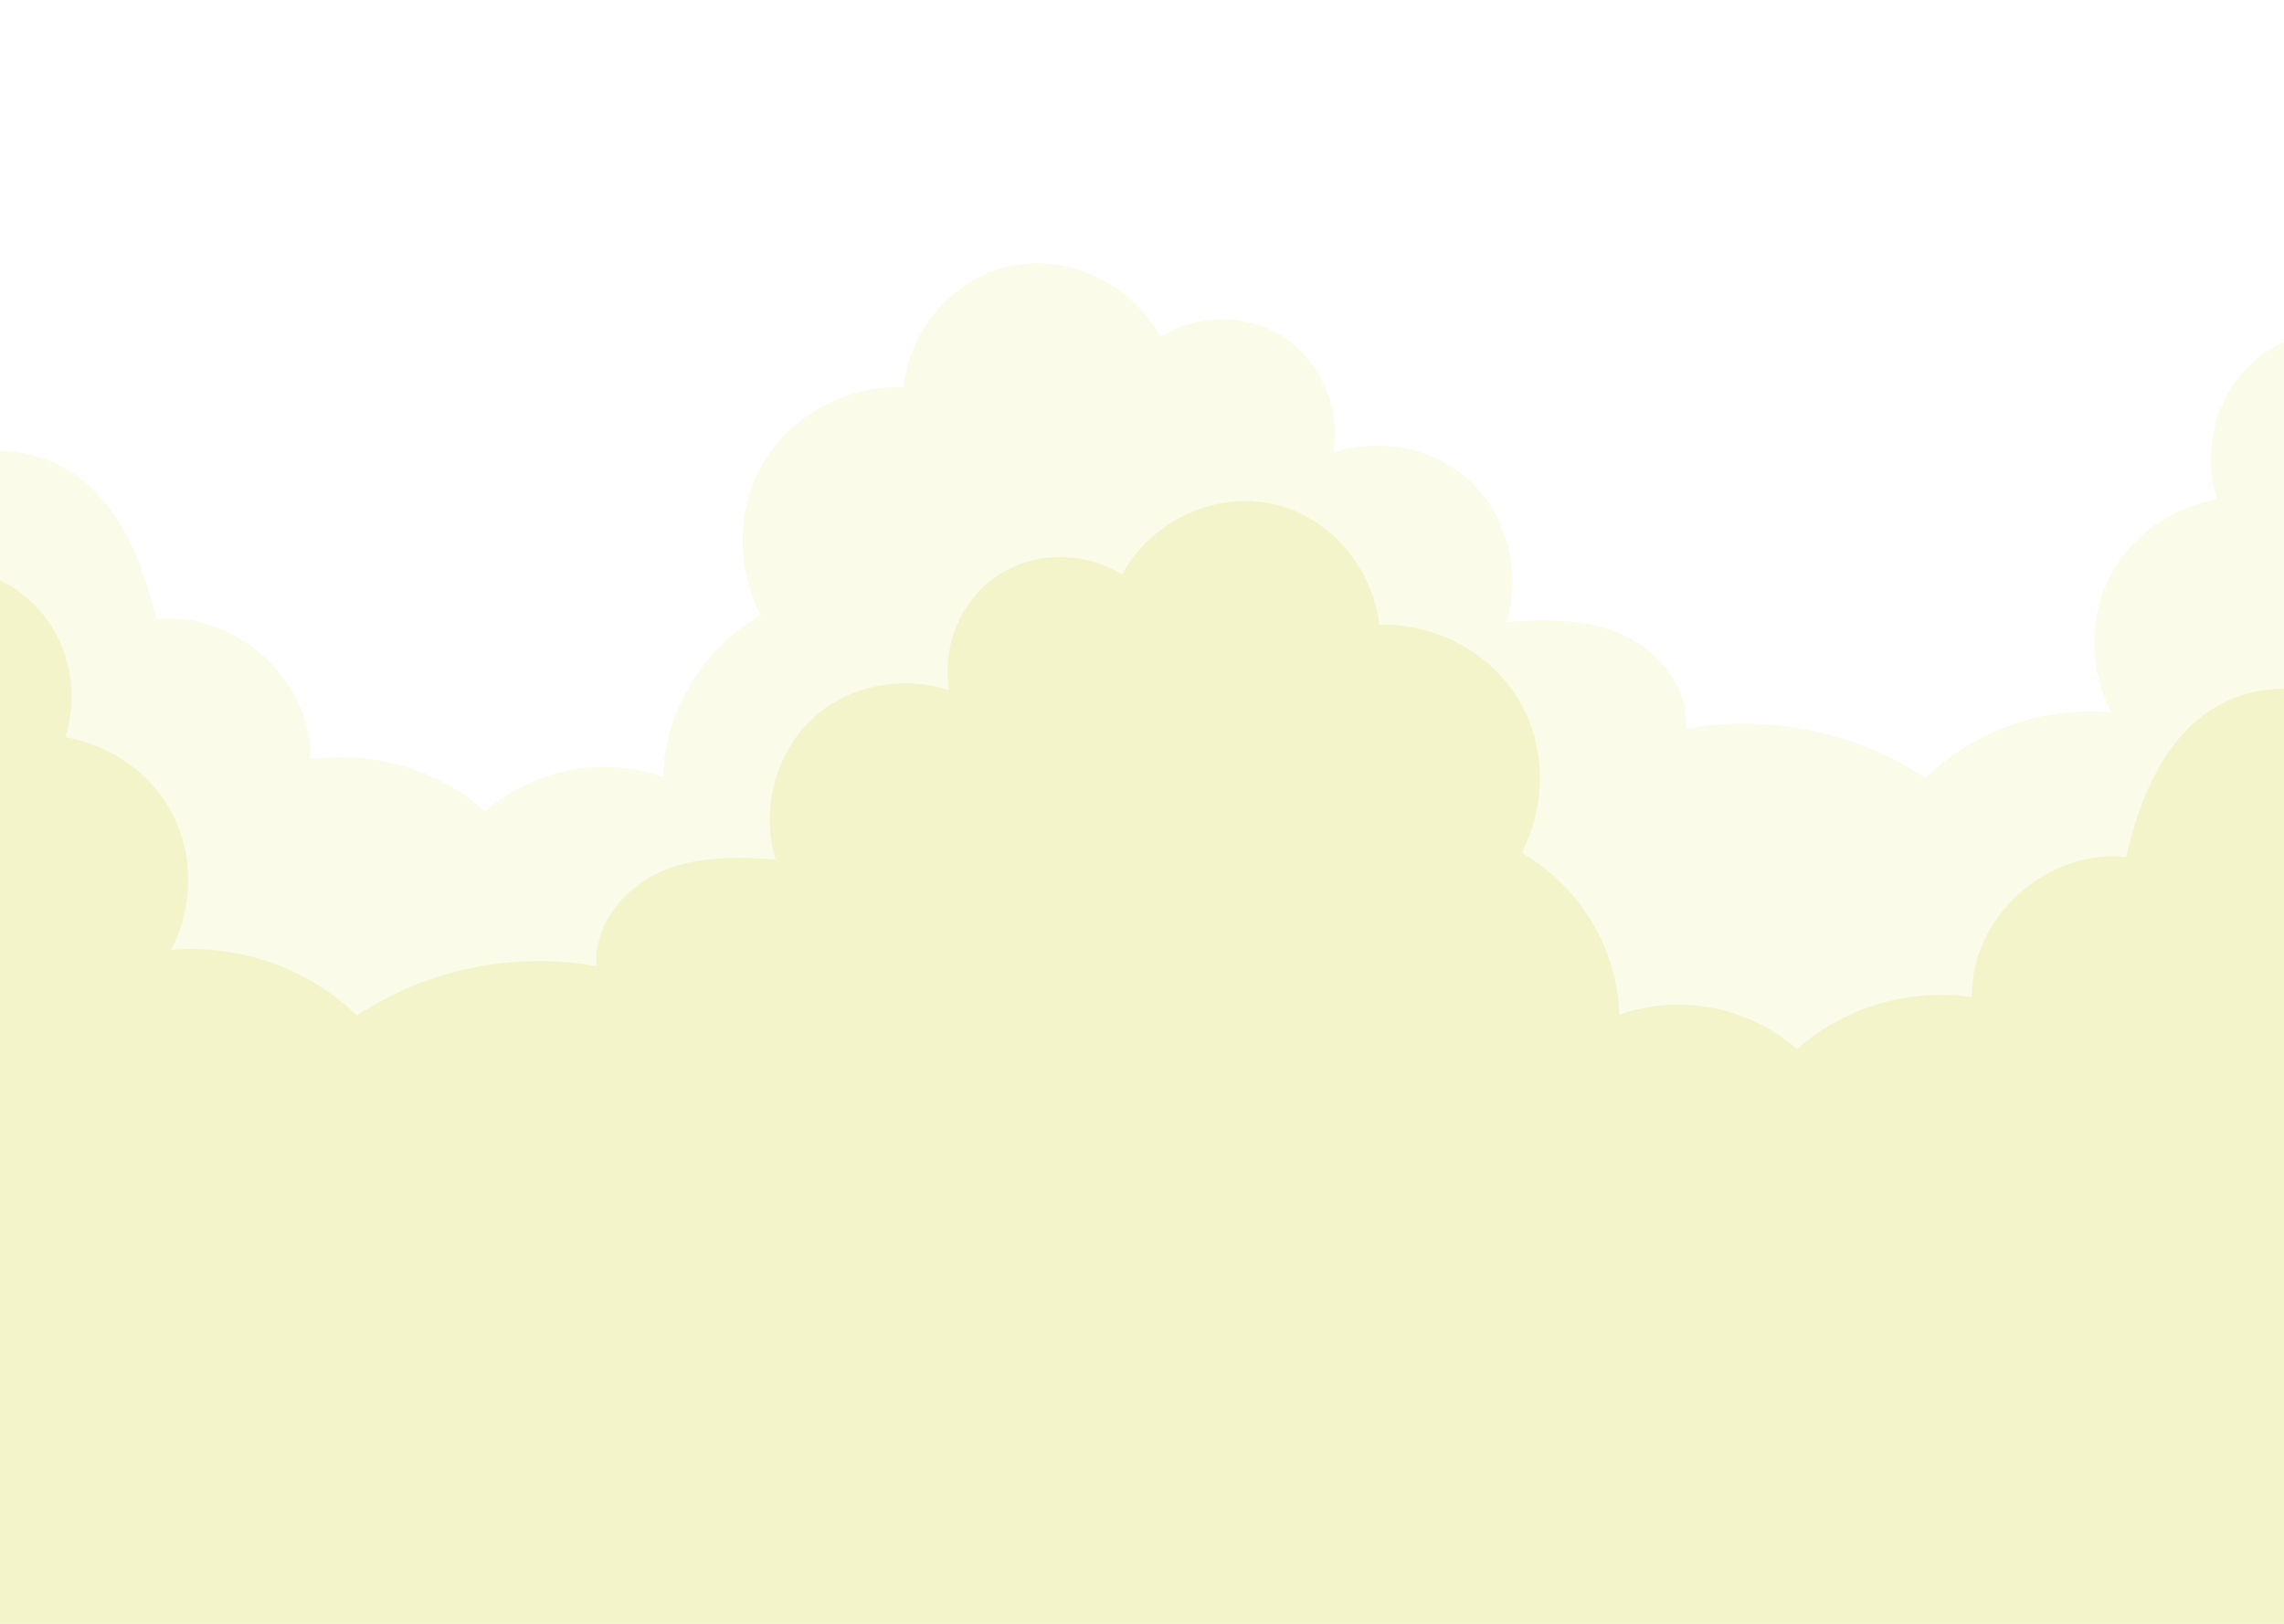 <?xml version="1.0" encoding="utf-8"?>
<!-- Generator: Adobe Illustrator 22.0.1, SVG Export Plug-In . SVG Version: 6.00 Build 0)  -->
<svg version="1.1" id="Layer_1" xmlns="http://www.w3.org/2000/svg" xmlns:xlink="http://www.w3.org/1999/xlink" x="0px" y="0px"
	 viewBox="0 0 1440 1024" style="enable-background:new 0 0 1440 1024;" xml:space="preserve">
<style type="text/css">
	.st0{fill:#E8ED8C;fill-opacity:0.2;}
	.st1{fill:#DBDB52;fill-opacity:0.2;}
</style>
<path class="st0" d="M1467,208.2V1024H-28V289.8c20.3-8.7,45.4-6.6,65.5,3.6c35.9,18.3,52.6,59.8,61,97.2
	c49.6-5.7,98.4,38,97.2,88.3c39.8-5.7,80.4,6.3,110.3,32.9c30.5-26.9,73.9-35.3,112.1-21.8c1.2-41.9,25.1-81.4,61.6-102
	c-16.4-31.4-15.5-71.2,4.5-100.8c18.8-27.8,51.7-44,85.2-43.1c4.2-37.1,33.2-70.3,70.3-76.9c36.5-6.3,74.5,12.9,91.8,45.2
	c24.5-15.3,58.3-15,81.9,3c21.2,16.2,31.4,44,27.2,70c29.6-9.6,63.4-3.3,86.4,18.2c23.6,22.1,32.3,57.7,23,88.6
	c27.5-1.8,57.4-2.4,81.6,12.6c18.8,11.7,32.9,32.3,31.4,54.7c52-9.3,106.4,1.8,151,31.1c31.1-30.2,74.4-45.2,117.2-41.3
	c-13.8-26.3-14.7-58.6-1.2-85.3c13.4-26.3,39.2-44,67.9-49.1c-8.7-26.9-3-57.7,15.5-79.3C1427.2,219.5,1446.7,210.3,1467,208.2z"/>
<path class="st1" d="M-28,358.1V1024h1495V439.8c-20.3-8.7-45.4-6.6-65.5,3.6c-35.9,18.2-52.6,59.8-61,97.2
	c-49.6-5.7-98.4,38-97.2,88.2c-39.8-5.7-80.4,6.3-110.3,32.9c-30.5-26.9-73.9-35.3-112.1-21.8c-1.2-41.9-25.1-81.3-61.6-102
	c16.4-31.4,15.5-71.2-4.5-100.8c-18.8-27.8-51.7-44-85.2-43.1c-4.2-37.1-33.2-70.3-70.3-76.8c-36.5-6.3-74.5,12.9-91.8,45.1
	c-24.8-15.2-58.3-14.9-81.9,3c-21.2,16.1-31.7,44-27.2,70c-29.6-9.6-63.4-3.3-86.4,18.2c-23.6,22.1-32.3,57.7-23,88.5
	c-27.5-1.8-57.4-2.4-81.6,12.6c-18.8,11.7-32.9,32.3-31.4,54.7c-52-9.3-106.4,1.8-151,31.1c-31.1-30.2-74.5-45.1-117.2-41.3
	c13.8-26.3,14.7-58.6,1.2-85.2c-13.5-26.3-39.2-44-67.9-49c8.7-26.9,3-57.7-15.5-79.2C11.8,369.5-7.7,360.2-28,358.1z"/>
</svg>
